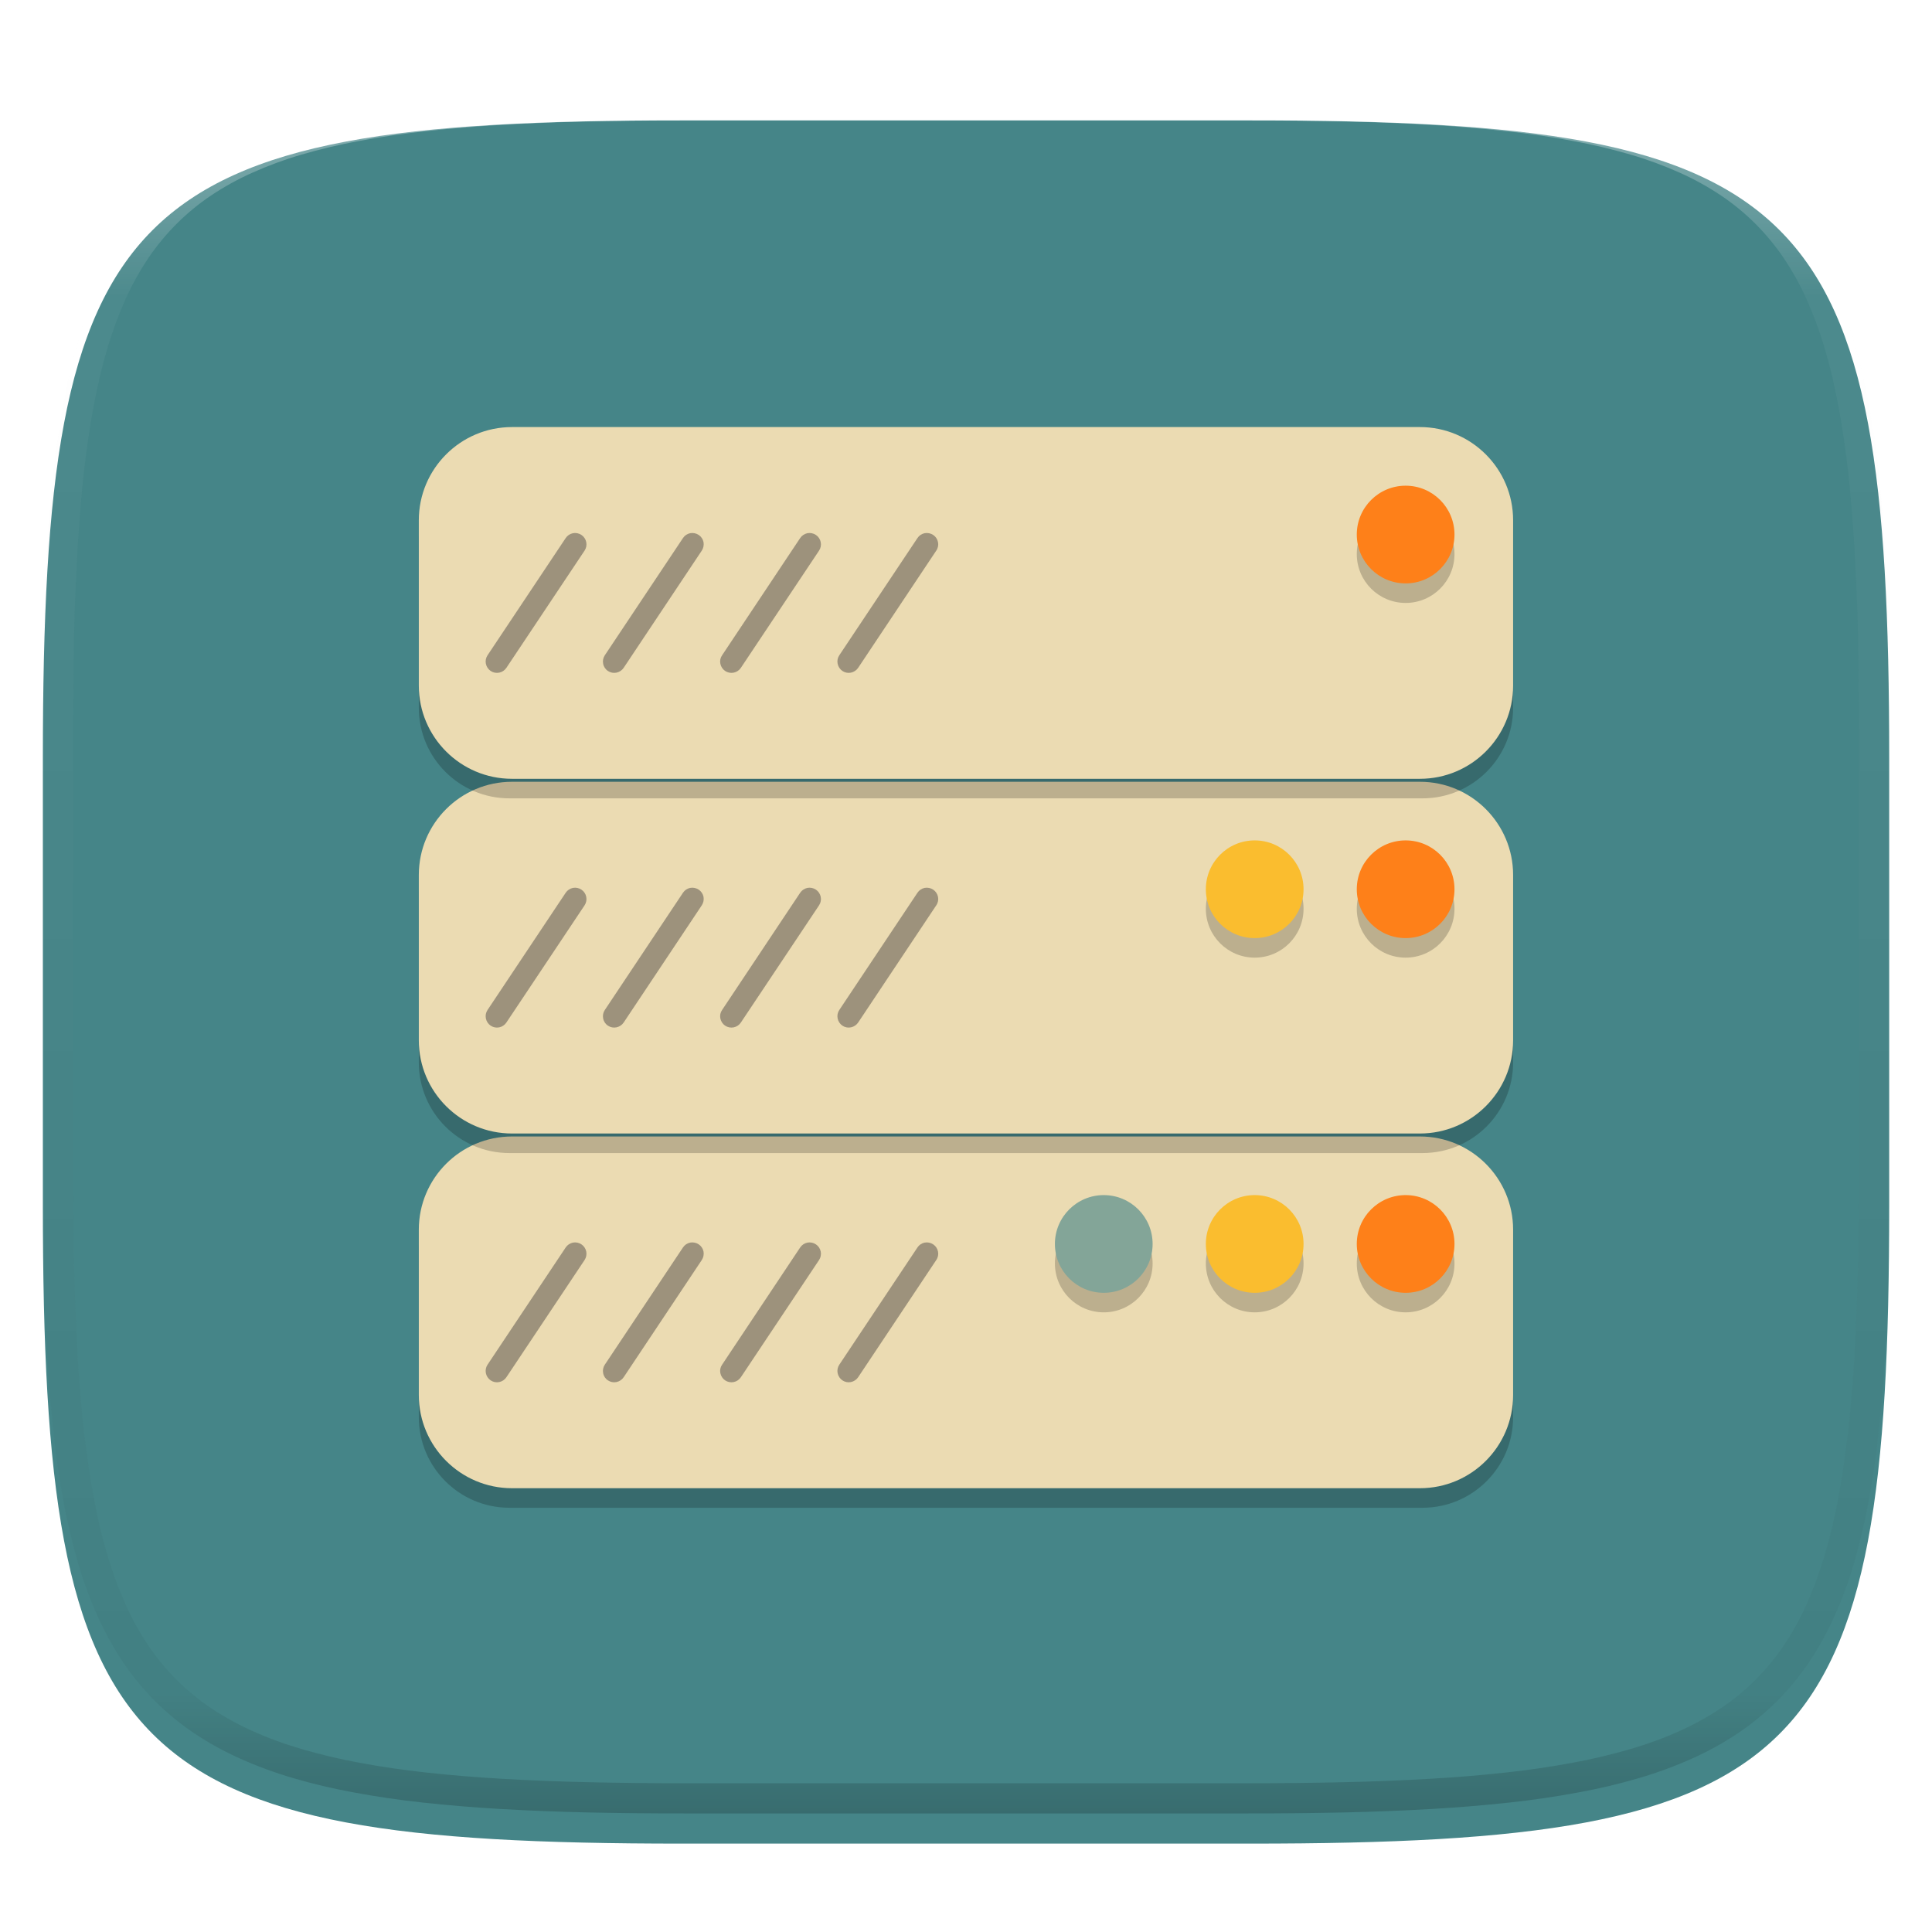 <svg xmlns="http://www.w3.org/2000/svg" style="isolation:isolate" width="256" height="256" viewBox="0 0 256 256">
 <defs>
  <clipPath id="_clipPath_4Q2CZvke5Ra54jMlRlSjiNZ6hd33f7af">
   <rect width="256" height="256"/>
  </clipPath>
 </defs>
 <g clip-path="url(#_clipPath_4Q2CZvke5Ra54jMlRlSjiNZ6hd33f7af)">
  <defs>
   <filter id="k1DIQsY17AFflBe2i5wz18cgalpzk2cJ" width="400%" height="400%" x="-200%" y="-200%" color-interpolation-filters="sRGB" filterUnits="objectBoundingBox">
    <feGaussianBlur xmlns="http://www.w3.org/2000/svg" in="SourceGraphic" stdDeviation="4.294"/>
    <feOffset xmlns="http://www.w3.org/2000/svg" dx="0" dy="4" result="pf_100_offsetBlur"/>
    <feFlood xmlns="http://www.w3.org/2000/svg" flood-opacity=".4"/>
    <feComposite xmlns="http://www.w3.org/2000/svg" in2="pf_100_offsetBlur" operator="in" result="pf_100_dropShadow"/>
    <feBlend xmlns="http://www.w3.org/2000/svg" in="SourceGraphic" in2="pf_100_dropShadow" mode="normal"/>
   </filter>
  </defs>
  <g filter="url(#k1DIQsY17AFflBe2i5wz18cgalpzk2cJ)">
   <linearGradient id="_lgradient_40" x1=".5" x2=".5" y1="0" y2="1" gradientTransform="matrix(244.648,0,0,228.338,5.68,11.95)" gradientUnits="userSpaceOnUse">
    <stop offset="0%" style="stop-color:rgb(26,214,171)"/>
    <stop offset="100%" style="stop-color:rgb(50,157,182)"/>
   </linearGradient>
   <path fill="#458588" d="M 165.689 11.95 C 239.745 11.95 250.328 22.507 250.328 96.494 L 250.328 155.745 C 250.328 229.731 239.745 240.288 165.689 240.288 L 90.319 240.288 C 16.264 240.288 5.68 229.731 5.68 155.745 L 5.68 96.494 C 5.68 22.507 16.264 11.95 90.319 11.95 L 165.689 11.95 Z"/>
  </g>
  <g opacity=".4">
   <linearGradient id="_lgradient_41" x1=".517" x2=".517" y1="0" y2="1" gradientTransform="matrix(244.65,0,0,228.34,5.68,11.95)" gradientUnits="userSpaceOnUse">
    <stop offset="0%" style="stop-color:rgb(255,255,255)"/>
    <stop offset="12.5%" stop-opacity=".098" style="stop-color:rgb(255,255,255)"/>
    <stop offset="92.5%" stop-opacity=".098" style="stop-color:rgb(0,0,0)"/>
    <stop offset="100%" stop-opacity=".498" style="stop-color:rgb(0,0,0)"/>
   </linearGradient>
   <path fill="url(#_lgradient_41)" fill-rule="evenodd" d="M 165.068 11.951 C 169.396 11.941 173.724 11.991 178.052 12.089 C 181.927 12.167 185.803 12.315 189.678 12.541 C 193.131 12.737 196.583 13.022 200.026 13.395 C 203.085 13.73 206.144 14.181 209.174 14.741 C 211.889 15.243 214.574 15.881 217.22 16.657 C 219.62 17.355 221.971 18.219 224.243 19.241 C 226.358 20.184 228.384 21.304 230.302 22.591 C 232.142 23.829 233.863 25.244 235.437 26.806 C 237.001 28.378 238.417 30.088 239.656 31.925 C 240.945 33.841 242.066 35.865 243.02 37.967 C 244.043 40.247 244.909 42.585 245.617 44.972 C 246.394 47.615 247.034 50.297 247.535 53.009 C 248.096 56.035 248.548 59.081 248.883 62.136 C 249.257 65.575 249.542 69.014 249.739 72.462 C 249.965 76.323 250.112 80.194 250.201 84.055 C 250.289 88.378 250.339 92.701 250.329 97.014 L 250.329 155.226 C 250.339 159.549 250.289 163.862 250.201 168.185 C 250.112 172.056 249.965 175.917 249.739 179.778 C 249.542 183.226 249.257 186.675 248.883 190.104 C 248.548 193.159 248.096 196.215 247.535 199.241 C 247.034 201.943 246.394 204.625 245.617 207.268 C 244.909 209.655 244.043 212.003 243.02 214.273 C 242.066 216.385 240.945 218.399 239.656 220.315 C 238.417 222.152 237.001 223.872 235.437 225.434 C 233.863 226.996 232.142 228.411 230.302 229.649 C 228.384 230.936 226.358 232.056 224.243 232.999 C 221.971 234.021 219.62 234.885 217.22 235.593 C 214.574 236.369 211.889 237.007 209.174 237.499 C 206.144 238.068 203.085 238.51 200.026 238.845 C 196.583 239.218 193.131 239.503 189.678 239.699 C 185.803 239.925 181.927 240.073 178.052 240.161 C 173.724 240.249 169.396 240.299 165.068 240.289 L 90.942 240.289 C 86.614 240.299 82.286 240.249 77.958 240.161 C 74.083 240.073 70.207 239.925 66.332 239.699 C 62.879 239.503 59.427 239.218 55.984 238.845 C 52.925 238.51 49.866 238.068 46.836 237.499 C 44.121 237.007 41.436 236.369 38.79 235.593 C 36.39 234.885 34.039 234.021 31.767 232.999 C 29.652 232.056 27.626 230.936 25.708 229.649 C 23.868 228.411 22.147 226.996 20.573 225.434 C 19.009 223.872 17.593 222.152 16.354 220.315 C 15.065 218.399 13.944 216.385 12.99 214.273 C 11.967 212.003 11.101 209.655 10.393 207.268 C 9.616 204.625 8.976 201.943 8.475 199.241 C 7.914 196.215 7.462 193.159 7.127 190.104 C 6.753 186.675 6.468 183.226 6.271 179.778 C 6.045 175.917 5.898 172.056 5.809 168.185 C 5.721 163.862 5.671 159.549 5.681 155.226 L 5.681 97.014 C 5.671 92.701 5.721 88.378 5.809 84.055 C 5.898 80.194 6.045 76.323 6.271 72.462 C 6.468 69.014 6.753 65.575 7.127 62.136 C 7.462 59.081 7.914 56.035 8.475 53.009 C 8.976 50.297 9.616 47.615 10.393 44.972 C 11.101 42.585 11.967 40.247 12.99 37.967 C 13.944 35.865 15.065 33.841 16.354 31.925 C 17.593 30.088 19.009 28.378 20.573 26.806 C 22.147 25.244 23.868 23.829 25.708 22.591 C 27.626 21.304 29.652 20.184 31.767 19.241 C 34.039 18.219 36.39 17.355 38.79 16.657 C 41.436 15.881 44.121 15.243 46.836 14.741 C 49.866 14.181 52.925 13.73 55.984 13.395 C 59.427 13.022 62.879 12.737 66.332 12.541 C 70.207 12.315 74.083 12.167 77.958 12.089 C 82.286 11.991 86.614 11.941 90.942 11.951 L 165.068 11.951 Z M 165.078 15.96 C 169.376 15.95 173.675 15.999 177.973 16.087 C 181.8 16.176 185.626 16.323 189.452 16.539 C 192.836 16.736 196.219 17.011 199.583 17.384 C 202.554 17.699 205.515 18.131 208.446 18.681 C 211.023 19.153 213.58 19.762 216.099 20.499 C 218.322 21.147 220.495 21.953 222.6 22.896 C 224.509 23.751 226.338 24.763 228.069 25.922 C 229.692 27.013 231.207 28.26 232.594 29.646 C 233.981 31.031 235.23 32.544 236.332 34.165 C 237.492 35.894 238.506 37.712 239.361 39.608 C 240.306 41.72 241.112 43.892 241.761 46.102 C 242.509 48.617 243.109 51.162 243.591 53.736 C 244.132 56.664 244.565 59.611 244.889 62.578 C 245.263 65.938 245.539 69.308 245.735 72.688 C 245.952 76.51 246.109 80.322 246.188 84.144 C 246.276 88.437 246.325 92.721 246.325 97.014 C 246.325 97.014 246.325 97.014 246.325 97.014 L 246.325 155.226 C 246.325 155.226 246.325 155.226 246.325 155.226 C 246.325 159.519 246.276 163.803 246.188 168.096 C 246.109 171.918 245.952 175.74 245.735 179.552 C 245.539 182.932 245.263 186.302 244.889 189.672 C 244.565 192.629 244.132 195.576 243.591 198.504 C 243.109 201.078 242.509 203.623 241.761 206.138 C 241.112 208.358 240.306 210.52 239.361 212.632 C 238.506 214.528 237.492 216.356 236.332 218.075 C 235.23 219.706 233.981 221.219 232.594 222.604 C 231.207 223.98 229.692 225.227 228.069 226.318 C 226.338 227.477 224.509 228.489 222.6 229.344 C 220.495 230.297 218.322 231.093 216.099 231.741 C 213.58 232.478 211.023 233.087 208.446 233.559 C 205.515 234.109 202.554 234.541 199.583 234.865 C 196.219 235.229 192.836 235.514 189.452 235.701 C 185.626 235.917 181.8 236.074 177.973 236.153 C 173.675 236.251 169.376 236.29 165.078 236.29 C 165.078 236.29 165.078 236.29 165.068 236.29 L 90.942 236.29 C 90.932 236.29 90.932 236.29 90.932 236.29 C 86.634 236.29 82.335 236.251 78.037 236.153 C 74.21 236.074 70.384 235.917 66.558 235.701 C 63.174 235.514 59.791 235.229 56.427 234.865 C 53.456 234.541 50.495 234.109 47.564 233.559 C 44.987 233.087 42.43 232.478 39.911 231.741 C 37.688 231.093 35.515 230.297 33.41 229.344 C 31.501 228.489 29.672 227.477 27.941 226.318 C 26.318 225.227 24.803 223.98 23.416 222.604 C 22.029 221.219 20.78 219.706 19.678 218.075 C 18.518 216.356 17.504 214.528 16.649 212.632 C 15.704 210.52 14.898 208.358 14.249 206.138 C 13.501 203.623 12.901 201.078 12.419 198.504 C 11.878 195.576 11.445 192.629 11.121 189.672 C 10.747 186.302 10.472 182.932 10.275 179.552 C 10.058 175.74 9.901 171.918 9.822 168.096 C 9.734 163.803 9.685 159.519 9.685 155.226 C 9.685 155.226 9.685 155.226 9.685 155.226 L 9.685 97.014 C 9.685 97.014 9.685 97.014 9.685 97.014 C 9.685 92.721 9.734 88.437 9.822 84.144 C 9.901 80.322 10.058 76.51 10.275 72.688 C 10.472 69.308 10.747 65.938 11.121 62.578 C 11.445 59.611 11.878 56.664 12.419 53.736 C 12.901 51.162 13.501 48.617 14.249 46.102 C 14.898 43.892 15.704 41.72 16.649 39.608 C 17.504 37.712 18.518 35.894 19.678 34.165 C 20.78 32.544 22.029 31.031 23.416 29.646 C 24.803 28.26 26.318 27.013 27.941 25.922 C 29.672 24.763 31.501 23.751 33.41 22.896 C 35.515 21.953 37.688 21.147 39.911 20.499 C 42.43 19.762 44.987 19.153 47.564 18.681 C 50.495 18.131 53.456 17.699 56.427 17.384 C 59.791 17.011 63.174 16.736 66.558 16.539 C 70.384 16.323 74.21 16.176 78.037 16.087 C 82.335 15.999 86.634 15.95 90.932 15.96 C 90.932 15.96 90.932 15.96 90.942 15.96 L 165.068 15.96 C 165.078 15.96 165.078 15.96 165.078 15.96 Z"/>
  </g>
  <g>
   <g>
    <g opacity=".2">
     <path d="M 200.495 187.786 L 200.495 165.179 C 200.495 158.556 195.118 153.179 188.495 153.179 L 67.495 153.179 C 60.872 153.179 55.495 158.556 55.495 165.179 L 55.495 187.786 C 55.495 194.409 60.872 199.786 67.495 199.786 L 188.495 199.786 C 195.118 199.786 200.495 194.409 200.495 187.786 Z"/>
    </g>
    <linearGradient id="_lgradient_42" x1=".146" x2=".146" y1="1" y2="-.254" gradientTransform="matrix(-145,0,0,46.607,200.495,150.589)" gradientUnits="userSpaceOnUse">
     <stop offset="0%" style="stop-color:rgb(191,193,193)"/>
     <stop offset="100%" style="stop-color:rgb(241,242,243)"/>
    </linearGradient>
    <path fill="#ebdbb2" d="M 200.495 184.846 L 200.495 162.94 C 200.495 156.124 194.961 150.589 188.144 150.589 L 67.846 150.589 C 61.029 150.589 55.495 156.124 55.495 162.94 L 55.495 184.846 C 55.495 191.662 61.029 197.196 67.846 197.196 L 188.144 197.196 C 194.961 197.196 200.495 191.662 200.495 184.846 Z"/>
    <g opacity=".2">
     <circle cx="186.254" cy="167.42" r="6.473" vector-effect="non-scaling-stroke"/>
    </g>
    <g opacity=".2">
     <circle cx="166.254" cy="167.42" r="6.473" vector-effect="non-scaling-stroke"/>
    </g>
    <g opacity=".2">
     <circle cx="146.254" cy="167.42" r="6.473" vector-effect="non-scaling-stroke"/>
    </g>
    <linearGradient id="_lgradient_43" x1="0" x2="0" y1="0" y2="1" gradientTransform="matrix(-12.946,0,0,12.946,192.727,158.357)" gradientUnits="userSpaceOnUse">
     <stop offset="0%" style="stop-color:rgb(255,208,87)"/>
     <stop offset="50%" style="stop-color:rgb(255,168,81)"/>
     <stop offset="100%" style="stop-color:rgb(245,130,15)"/>
    </linearGradient>
    <circle fill="#fe8019" cx="186.254" cy="164.83" r="6.473" vector-effect="non-scaling-stroke"/>
    <linearGradient id="_lgradient_44" x1="0" x2="0" y1="0" y2="1" gradientTransform="matrix(-12.946,0,0,12.946,172.727,158.357)" gradientUnits="userSpaceOnUse">
     <stop offset="0%" style="stop-color:rgb(255,236,87)"/>
     <stop offset="50%" style="stop-color:rgb(255,197,81)"/>
     <stop offset="100%" style="stop-color:rgb(245,169,15)"/>
    </linearGradient>
    <circle fill="#fabd2f" cx="166.254" cy="164.83" r="6.473" vector-effect="non-scaling-stroke"/>
    <linearGradient id="_lgradient_45" x1=".5" x2=".5" y1="0" y2="1" gradientTransform="matrix(-12.946,0,0,12.946,152.727,158.357)" gradientUnits="userSpaceOnUse">
     <stop offset="0%" style="stop-color:rgb(26,214,171)"/>
     <stop offset="100%" style="stop-color:rgb(50,157,182)"/>
    </linearGradient>
    <circle fill="#83a598" cx="146.254" cy="164.83" r="6.473" vector-effect="non-scaling-stroke"/>
    <g opacity=".5">
     <linearGradient id="_lgradient_46" x1="0" x2="0" y1="0" y2="1" gradientTransform="matrix(59.97,0,0,18.535,64.35,164.625)" gradientUnits="userSpaceOnUse">
      <stop offset="0%" style="stop-color:rgb(76,85,97)"/>
      <stop offset="100%" style="stop-color:rgb(46,56,66)"/>
     </linearGradient>
     <path fill="#504945" fill-rule="evenodd" d="M 106.03 165.29 L 95.68 180.83 C 95.45 181.16 95.37 181.56 95.45 181.95 C 95.53 182.34 95.76 182.69 96.09 182.91 C 96.42 183.13 96.83 183.21 97.22 183.13 C 97.61 183.05 97.95 182.82 98.17 182.49 L 108.53 166.96 C 108.75 166.63 108.83 166.22 108.75 165.83 C 108.67 165.44 108.44 165.1 108.11 164.88 C 107.78 164.66 107.38 164.58 106.99 164.65 C 106.6 164.73 106.25 164.96 106.03 165.29 L 106.03 165.29 L 106.03 165.29 Z M 82.64 182.49 L 92.99 166.96 C 93.21 166.63 93.29 166.22 93.22 165.83 C 93.14 165.44 92.91 165.1 92.58 164.88 C 92.25 164.66 91.84 164.58 91.45 164.65 C 91.06 164.73 90.72 164.96 90.5 165.29 L 80.14 180.83 C 79.92 181.16 79.84 181.56 79.92 181.95 C 79.99 182.34 80.22 182.69 80.56 182.91 C 80.89 183.13 81.29 183.21 81.68 183.13 C 82.07 183.05 82.42 182.82 82.64 182.49 L 82.64 182.49 L 82.64 182.49 Z M 67.1 182.49 L 77.46 166.96 C 77.68 166.63 77.76 166.22 77.68 165.83 C 77.6 165.44 77.37 165.1 77.04 164.88 C 76.71 164.66 76.31 164.58 75.92 164.65 C 75.53 164.73 75.18 164.96 74.96 165.29 L 64.6 180.83 C 64.38 181.16 64.3 181.56 64.38 181.95 C 64.46 182.34 64.69 182.69 65.02 182.91 C 65.35 183.13 65.76 183.21 66.15 183.13 C 66.54 183.05 66.88 182.82 67.1 182.49 L 67.1 182.49 Z M 113.71 182.49 L 124.06 166.96 C 124.29 166.63 124.37 166.22 124.29 165.83 C 124.21 165.44 123.98 165.1 123.65 164.88 C 123.32 164.66 122.91 164.58 122.52 164.65 C 122.13 164.73 121.79 164.96 121.57 165.29 L 111.21 180.83 C 110.99 181.16 110.91 181.56 110.99 181.95 C 111.07 182.34 111.3 182.69 111.63 182.91 C 111.96 183.13 112.36 183.21 112.75 183.13 C 113.14 183.05 113.49 182.82 113.71 182.49 Z"/>
    </g>
   </g>
   <g>
    <g opacity=".2">
     <path d="M 200.495 140.786 L 200.495 118.179 C 200.495 111.556 195.118 106.179 188.495 106.179 L 67.495 106.179 C 60.872 106.179 55.495 111.556 55.495 118.179 L 55.495 140.786 C 55.495 147.409 60.872 152.786 67.495 152.786 L 188.495 152.786 C 195.118 152.786 200.495 147.409 200.495 140.786 Z"/>
    </g>
    <linearGradient id="_lgradient_47" x1=".146" x2=".146" y1="1" y2="-.254" gradientTransform="matrix(-145,0,0,46.607,200.495,103.589)" gradientUnits="userSpaceOnUse">
     <stop offset="0%" style="stop-color:rgb(191,193,193)"/>
     <stop offset="100%" style="stop-color:rgb(241,242,243)"/>
    </linearGradient>
    <path fill="#ebdbb2" d="M 200.495 137.846 L 200.495 115.94 C 200.495 109.124 194.961 103.589 188.144 103.589 L 67.846 103.589 C 61.029 103.589 55.495 109.124 55.495 115.94 L 55.495 137.846 C 55.495 144.662 61.029 150.196 67.846 150.196 L 188.144 150.196 C 194.961 150.196 200.495 144.662 200.495 137.846 Z"/>
    <g opacity=".2">
     <circle cx="186.254" cy="120.42" r="6.473" vector-effect="non-scaling-stroke"/>
    </g>
    <g opacity=".2">
     <circle cx="166.254" cy="120.42" r="6.473" vector-effect="non-scaling-stroke"/>
    </g>
    <linearGradient id="_lgradient_48" x1="0" x2="0" y1="0" y2="1" gradientTransform="matrix(-12.946,0,0,12.946,192.727,111.357)" gradientUnits="userSpaceOnUse">
     <stop offset="0%" style="stop-color:rgb(255,208,87)"/>
     <stop offset="50%" style="stop-color:rgb(255,168,81)"/>
     <stop offset="100%" style="stop-color:rgb(245,130,15)"/>
    </linearGradient>
    <circle fill="#fe8019" cx="186.254" cy="117.83" r="6.473" vector-effect="non-scaling-stroke"/>
    <linearGradient id="_lgradient_49" x1="0" x2="0" y1="0" y2="1" gradientTransform="matrix(-12.946,0,0,12.946,172.727,111.357)" gradientUnits="userSpaceOnUse">
     <stop offset="0%" style="stop-color:rgb(255,236,87)"/>
     <stop offset="50%" style="stop-color:rgb(255,197,81)"/>
     <stop offset="100%" style="stop-color:rgb(245,169,15)"/>
    </linearGradient>
    <circle fill="#fabd2f" cx="166.254" cy="117.83" r="6.473" vector-effect="non-scaling-stroke"/>
    <g opacity=".5">
     <linearGradient id="_lgradient_50" x1="0" x2="0" y1="0" y2="1" gradientTransform="matrix(59.97,0,0,18.535,64.35,117.625)" gradientUnits="userSpaceOnUse">
      <stop offset="0%" style="stop-color:rgb(76,85,97)"/>
      <stop offset="100%" style="stop-color:rgb(46,56,66)"/>
     </linearGradient>
     <path fill="#504945" fill-rule="evenodd" d="M 106.03 118.29 L 95.68 133.83 C 95.45 134.16 95.37 134.56 95.45 134.95 C 95.53 135.34 95.76 135.69 96.09 135.91 C 96.42 136.13 96.83 136.21 97.22 136.13 C 97.61 136.05 97.95 135.82 98.17 135.49 L 108.53 119.96 C 108.75 119.63 108.83 119.22 108.75 118.83 C 108.67 118.44 108.44 118.1 108.11 117.88 C 107.78 117.66 107.38 117.58 106.99 117.65 C 106.6 117.73 106.25 117.96 106.03 118.29 L 106.03 118.29 L 106.03 118.29 Z M 82.64 135.49 L 92.99 119.96 C 93.21 119.63 93.29 119.22 93.22 118.83 C 93.14 118.44 92.91 118.1 92.58 117.88 C 92.25 117.66 91.84 117.58 91.45 117.65 C 91.06 117.73 90.72 117.96 90.5 118.29 L 80.14 133.83 C 79.92 134.16 79.84 134.56 79.92 134.95 C 79.99 135.34 80.22 135.69 80.56 135.91 C 80.89 136.13 81.29 136.21 81.68 136.13 C 82.07 136.05 82.42 135.82 82.64 135.49 L 82.64 135.49 L 82.64 135.49 Z M 67.1 135.49 L 77.46 119.96 C 77.68 119.63 77.76 119.22 77.68 118.83 C 77.6 118.44 77.37 118.1 77.04 117.88 C 76.71 117.66 76.31 117.58 75.92 117.65 C 75.53 117.73 75.18 117.96 74.96 118.29 L 64.6 133.83 C 64.38 134.16 64.3 134.56 64.38 134.95 C 64.46 135.34 64.69 135.69 65.02 135.91 C 65.35 136.13 65.76 136.21 66.15 136.13 C 66.54 136.05 66.88 135.82 67.1 135.49 L 67.1 135.49 Z M 113.71 135.49 L 124.06 119.96 C 124.29 119.63 124.37 119.22 124.29 118.83 C 124.21 118.44 123.98 118.1 123.65 117.88 C 123.32 117.66 122.91 117.58 122.52 117.65 C 122.13 117.73 121.79 117.96 121.57 118.29 L 111.21 133.83 C 110.99 134.16 110.91 134.56 110.99 134.95 C 111.07 135.34 111.3 135.69 111.63 135.91 C 111.96 136.13 112.36 136.21 112.75 136.13 C 113.14 136.05 113.49 135.82 113.71 135.49 Z"/>
    </g>
   </g>
   <g>
    <g opacity=".2">
     <path d="M 200.495 93.786 L 200.495 71.179 C 200.495 64.556 195.118 59.179 188.495 59.179 L 67.495 59.179 C 60.872 59.179 55.495 64.556 55.495 71.179 L 55.495 93.786 C 55.495 100.409 60.872 105.786 67.495 105.786 L 188.495 105.786 C 195.118 105.786 200.495 100.409 200.495 93.786 Z"/>
    </g>
    <linearGradient id="_lgradient_51" x1=".146" x2=".146" y1="1" y2="-.254" gradientTransform="matrix(-145,0,0,46.607,200.495,56.589)" gradientUnits="userSpaceOnUse">
     <stop offset="0%" style="stop-color:rgb(191,193,193)"/>
     <stop offset="100%" style="stop-color:rgb(241,242,243)"/>
    </linearGradient>
    <path fill="#ebdbb2" d="M 200.495 90.846 L 200.495 68.94 C 200.495 62.124 194.961 56.589 188.144 56.589 L 67.846 56.589 C 61.029 56.589 55.495 62.124 55.495 68.94 L 55.495 90.846 C 55.495 97.662 61.029 103.196 67.846 103.196 L 188.144 103.196 C 194.961 103.196 200.495 97.662 200.495 90.846 Z"/>
    <g opacity=".2">
     <circle cx="186.254" cy="73.42" r="6.473" vector-effect="non-scaling-stroke"/>
    </g>
    <linearGradient id="_lgradient_52" x1="0" x2="0" y1="0" y2="1" gradientTransform="matrix(-12.946,0,0,12.946,192.727,64.357)" gradientUnits="userSpaceOnUse">
     <stop offset="0%" style="stop-color:rgb(255,208,87)"/>
     <stop offset="50%" style="stop-color:rgb(255,168,81)"/>
     <stop offset="100%" style="stop-color:rgb(245,130,15)"/>
    </linearGradient>
    <circle fill="#fe8019" cx="186.254" cy="70.83" r="6.473" vector-effect="non-scaling-stroke"/>
    <g opacity=".5">
     <linearGradient id="_lgradient_53" x1="0" x2="0" y1="0" y2="1" gradientTransform="matrix(59.97,0,0,18.535,64.35,70.625)" gradientUnits="userSpaceOnUse">
      <stop offset="0%" style="stop-color:rgb(76,85,97)"/>
      <stop offset="100%" style="stop-color:rgb(46,56,66)"/>
     </linearGradient>
     <path fill="#504945" fill-rule="evenodd" d="M 106.03 71.29 L 95.68 86.83 C 95.45 87.16 95.37 87.56 95.45 87.95 C 95.53 88.34 95.76 88.69 96.09 88.91 C 96.42 89.13 96.83 89.21 97.22 89.13 C 97.61 89.05 97.95 88.82 98.17 88.49 L 108.53 72.96 C 108.75 72.63 108.83 72.22 108.75 71.83 C 108.67 71.44 108.44 71.1 108.11 70.88 C 107.78 70.66 107.38 70.58 106.99 70.65 C 106.6 70.73 106.25 70.96 106.03 71.29 L 106.03 71.29 L 106.03 71.29 Z M 82.64 88.49 L 92.99 72.96 C 93.21 72.63 93.29 72.22 93.22 71.83 C 93.14 71.44 92.91 71.1 92.58 70.88 C 92.25 70.66 91.84 70.58 91.45 70.65 C 91.06 70.73 90.72 70.96 90.5 71.29 L 80.14 86.83 C 79.92 87.16 79.84 87.56 79.92 87.95 C 79.99 88.34 80.22 88.69 80.56 88.91 C 80.89 89.13 81.29 89.21 81.68 89.13 C 82.07 89.05 82.42 88.82 82.64 88.49 L 82.64 88.49 L 82.64 88.49 Z M 67.1 88.49 L 77.46 72.96 C 77.68 72.63 77.76 72.22 77.68 71.83 C 77.6 71.44 77.37 71.1 77.04 70.88 C 76.71 70.66 76.31 70.58 75.92 70.65 C 75.53 70.73 75.18 70.96 74.96 71.29 L 64.6 86.83 C 64.38 87.16 64.3 87.56 64.38 87.95 C 64.46 88.34 64.69 88.69 65.02 88.91 C 65.35 89.13 65.76 89.21 66.15 89.13 C 66.54 89.05 66.88 88.82 67.1 88.49 L 67.1 88.49 Z M 113.71 88.49 L 124.06 72.96 C 124.29 72.63 124.37 72.22 124.29 71.83 C 124.21 71.44 123.98 71.1 123.65 70.88 C 123.32 70.66 122.91 70.58 122.52 70.65 C 122.13 70.73 121.79 70.96 121.57 71.29 L 111.21 86.83 C 110.99 87.16 110.91 87.56 110.99 87.95 C 111.07 88.34 111.3 88.69 111.63 88.91 C 111.96 89.13 112.36 89.21 112.75 89.13 C 113.14 89.05 113.49 88.82 113.71 88.49 Z"/>
    </g>
   </g>
  </g>
 </g>
</svg>

